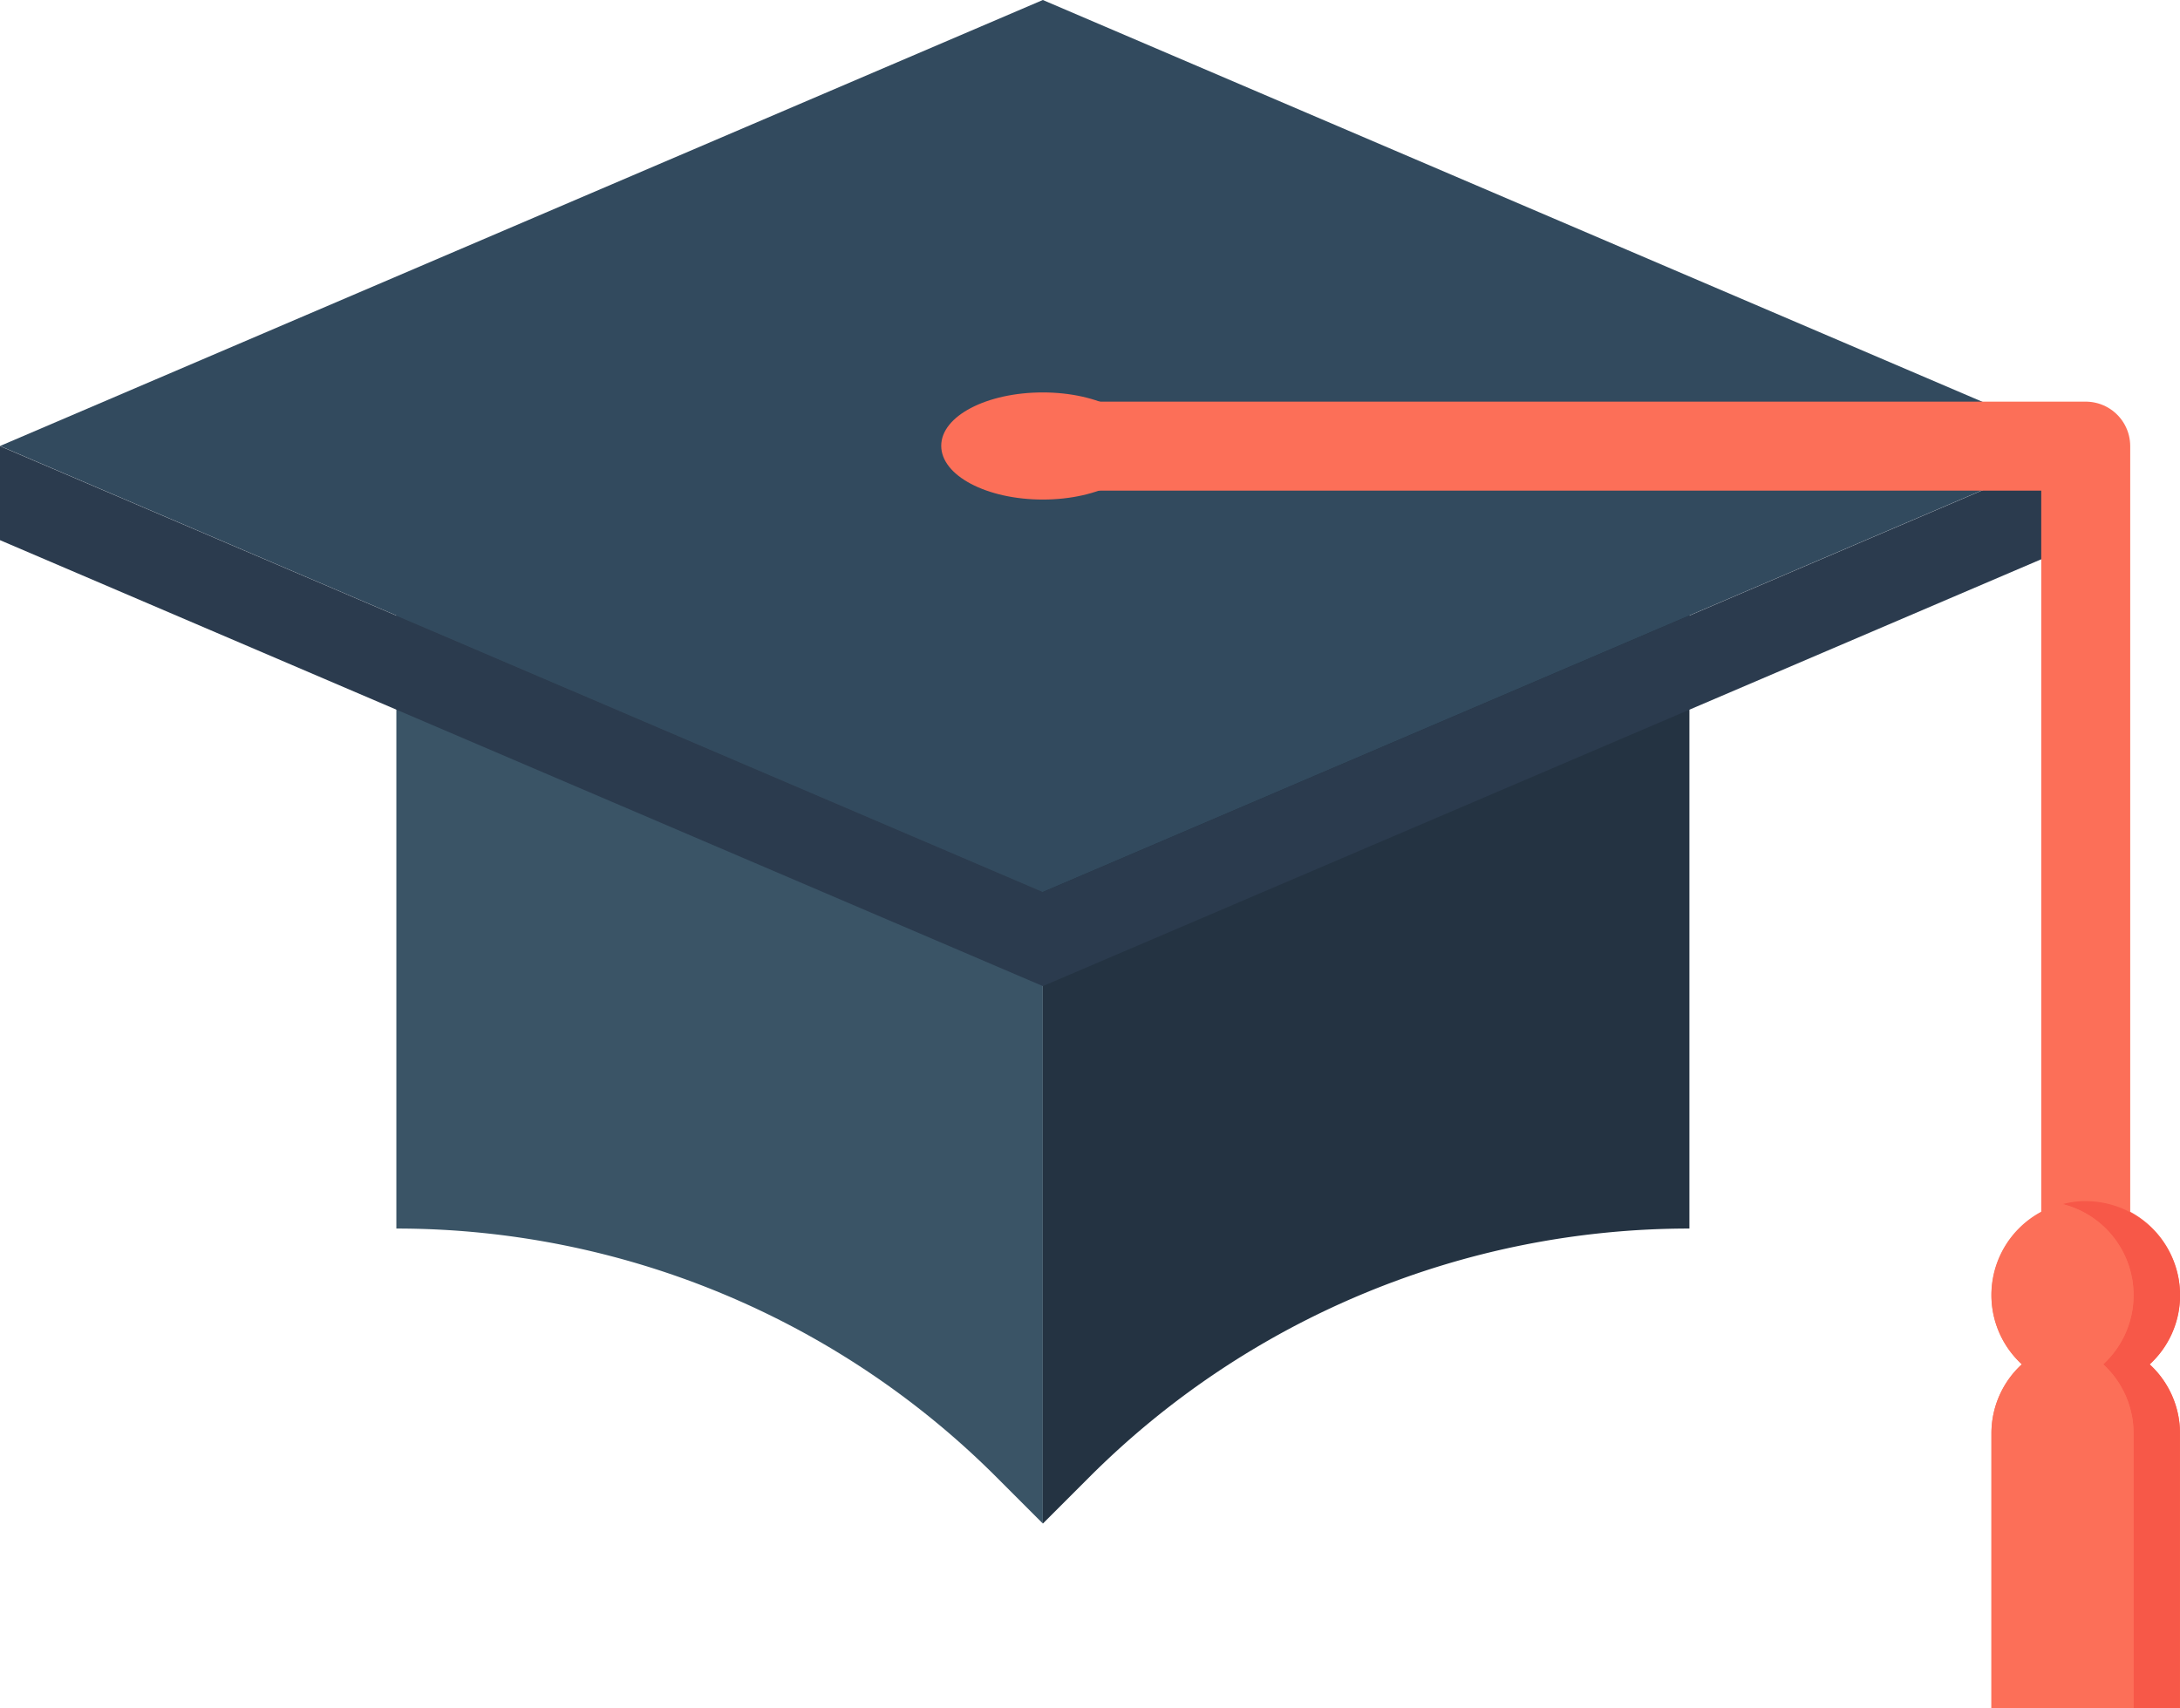 <svg xmlns="http://www.w3.org/2000/svg" xmlns:xlink="http://www.w3.org/1999/xlink" width="49" height="38.399" viewBox="0 0 49 38.399"><defs><clipPath id="a"><rect width="49" height="38.399" fill="none"/></clipPath></defs><g transform="translate(0 0)"><g transform="translate(0 0)" clip-path="url(#a)"><path d="M16.969,26.249V40.087a19.074,19.074,0,0,1,13.486,5.586L31.5,46.719V26.249Z" transform="translate(-8.06 -12.469)" fill="#3a5466"/><path d="M44.649,26.249v20.47l1.046-1.046a19.074,19.074,0,0,1,13.486-5.586V26.249Z" transform="translate(-21.208 -12.469)" fill="#243342"/><path d="M46.881,10.026,23.44,20.052,0,10.026,23.44,0Z" transform="translate(0 0)" fill="#324a5e"/><path d="M44.866,18c0,.667-1.022,1.208-2.282,1.208S40.3,18.671,40.3,18,41.324,16.8,42.584,16.8s2.282.541,2.282,1.208" transform="translate(-19.144 -7.978)" fill="#fc6f58"/><path d="M0,19.1,23.441,29.123,46.881,19.1v2.116L23.441,31.239,0,21.214Z" transform="translate(0 -9.071)" fill="#2b3b4e"/><path d="M44.649,19.1H68.089V38.192" transform="translate(-21.208 -9.071)" fill="none" stroke="#fc6f58" stroke-linecap="round" stroke-linejoin="round" stroke-width="2"/><path d="M88.815,55.1a2.12,2.12,0,1,0-2.871,0,2.105,2.105,0,0,0-.684,1.551v6.177H89.5V56.652a2.109,2.109,0,0,0-.684-1.551" transform="translate(-40.499 -24.43)" fill="#fc6f58"/><path d="M90.261,55.1a2.1,2.1,0,0,1,.682,1.554v6.174H89.9V56.654a2.1,2.1,0,0,0-.682-1.554,2.111,2.111,0,0,0-.913-3.6,1.909,1.909,0,0,1,.52-.068,2.122,2.122,0,0,1,2.121,2.121,2.1,2.1,0,0,1-.682,1.549" transform="translate(-41.944 -24.43)" fill="#f75848"/><path d="M87.772,55.161a2.1,2.1,0,0,1,.683,1.554v6.174H85.263V56.715a2.1,2.1,0,0,1,.683-1.554,2.1,2.1,0,0,1-.683-1.549,2.119,2.119,0,0,1,1.6-2.053,2.111,2.111,0,0,1,.913,3.6" transform="translate(-40.5 -24.491)" fill="#fc6f58"/></g></g></svg>